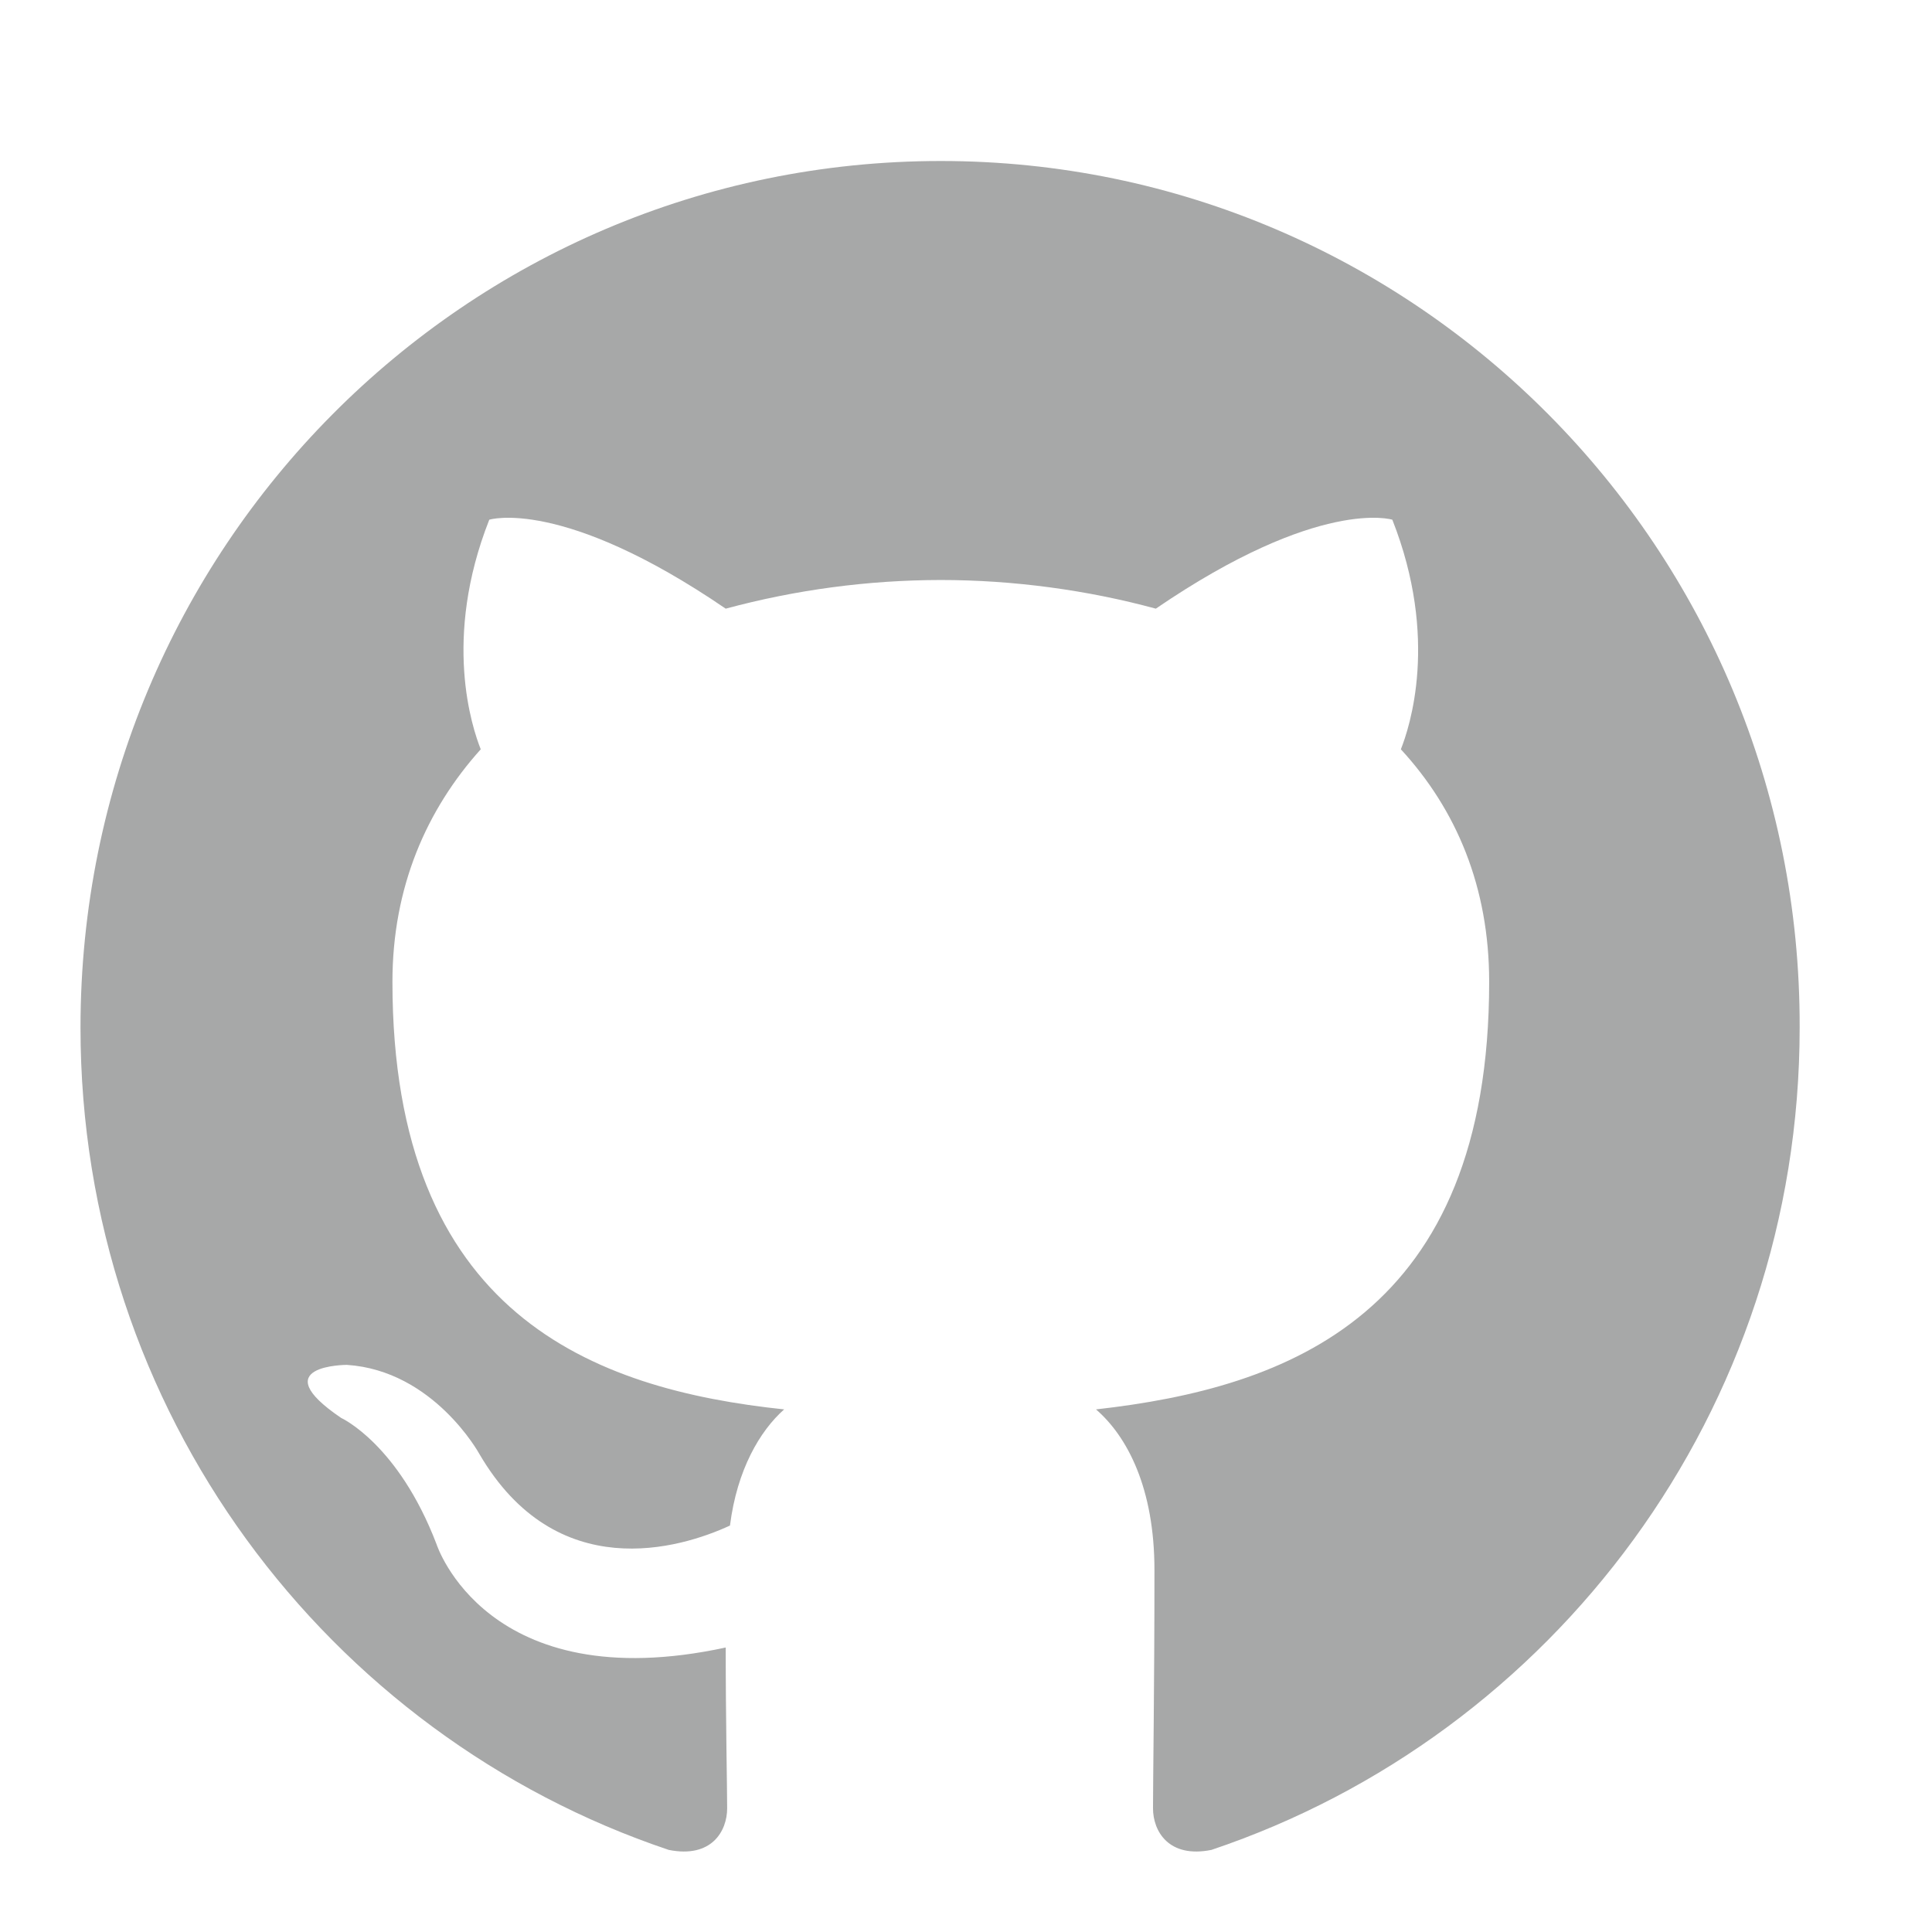 <svg width="24" height="24" viewBox="0 0 24 24" fill="none" xmlns="http://www.w3.org/2000/svg">
<path fill-rule="evenodd" clip-rule="evenodd" d="M11.687 2C5.777 2 1 6.812 1 12.766C1 17.525 4.061 21.554 8.307 22.98C8.838 23.087 9.033 22.748 9.033 22.463C9.033 22.213 9.015 21.358 9.015 20.466C6.042 21.108 5.423 19.183 5.423 19.183C4.946 17.935 4.238 17.614 4.238 17.614C3.265 16.955 4.309 16.955 4.309 16.955C5.388 17.026 5.954 18.06 5.954 18.06C6.91 19.7 8.449 19.237 9.068 18.951C9.156 18.256 9.44 17.775 9.741 17.508C7.37 17.258 4.875 16.331 4.875 12.196C4.875 11.019 5.299 10.057 5.972 9.308C5.866 9.041 5.494 7.936 6.078 6.456C6.078 6.456 6.98 6.171 9.015 7.561C9.886 7.326 10.784 7.206 11.687 7.205C12.589 7.205 13.509 7.33 14.358 7.561C16.393 6.171 17.296 6.456 17.296 6.456C17.88 7.936 17.508 9.041 17.402 9.308C18.092 10.057 18.499 11.019 18.499 12.196C18.499 16.331 16.004 17.24 13.615 17.508C14.005 17.846 14.341 18.488 14.341 19.504C14.341 20.948 14.323 22.106 14.323 22.463C14.323 22.748 14.518 23.087 15.049 22.98C19.295 21.553 22.356 17.525 22.356 12.766C22.373 6.812 17.579 2 11.687 2Z" fill="#a7a8a8"/>
</svg>
